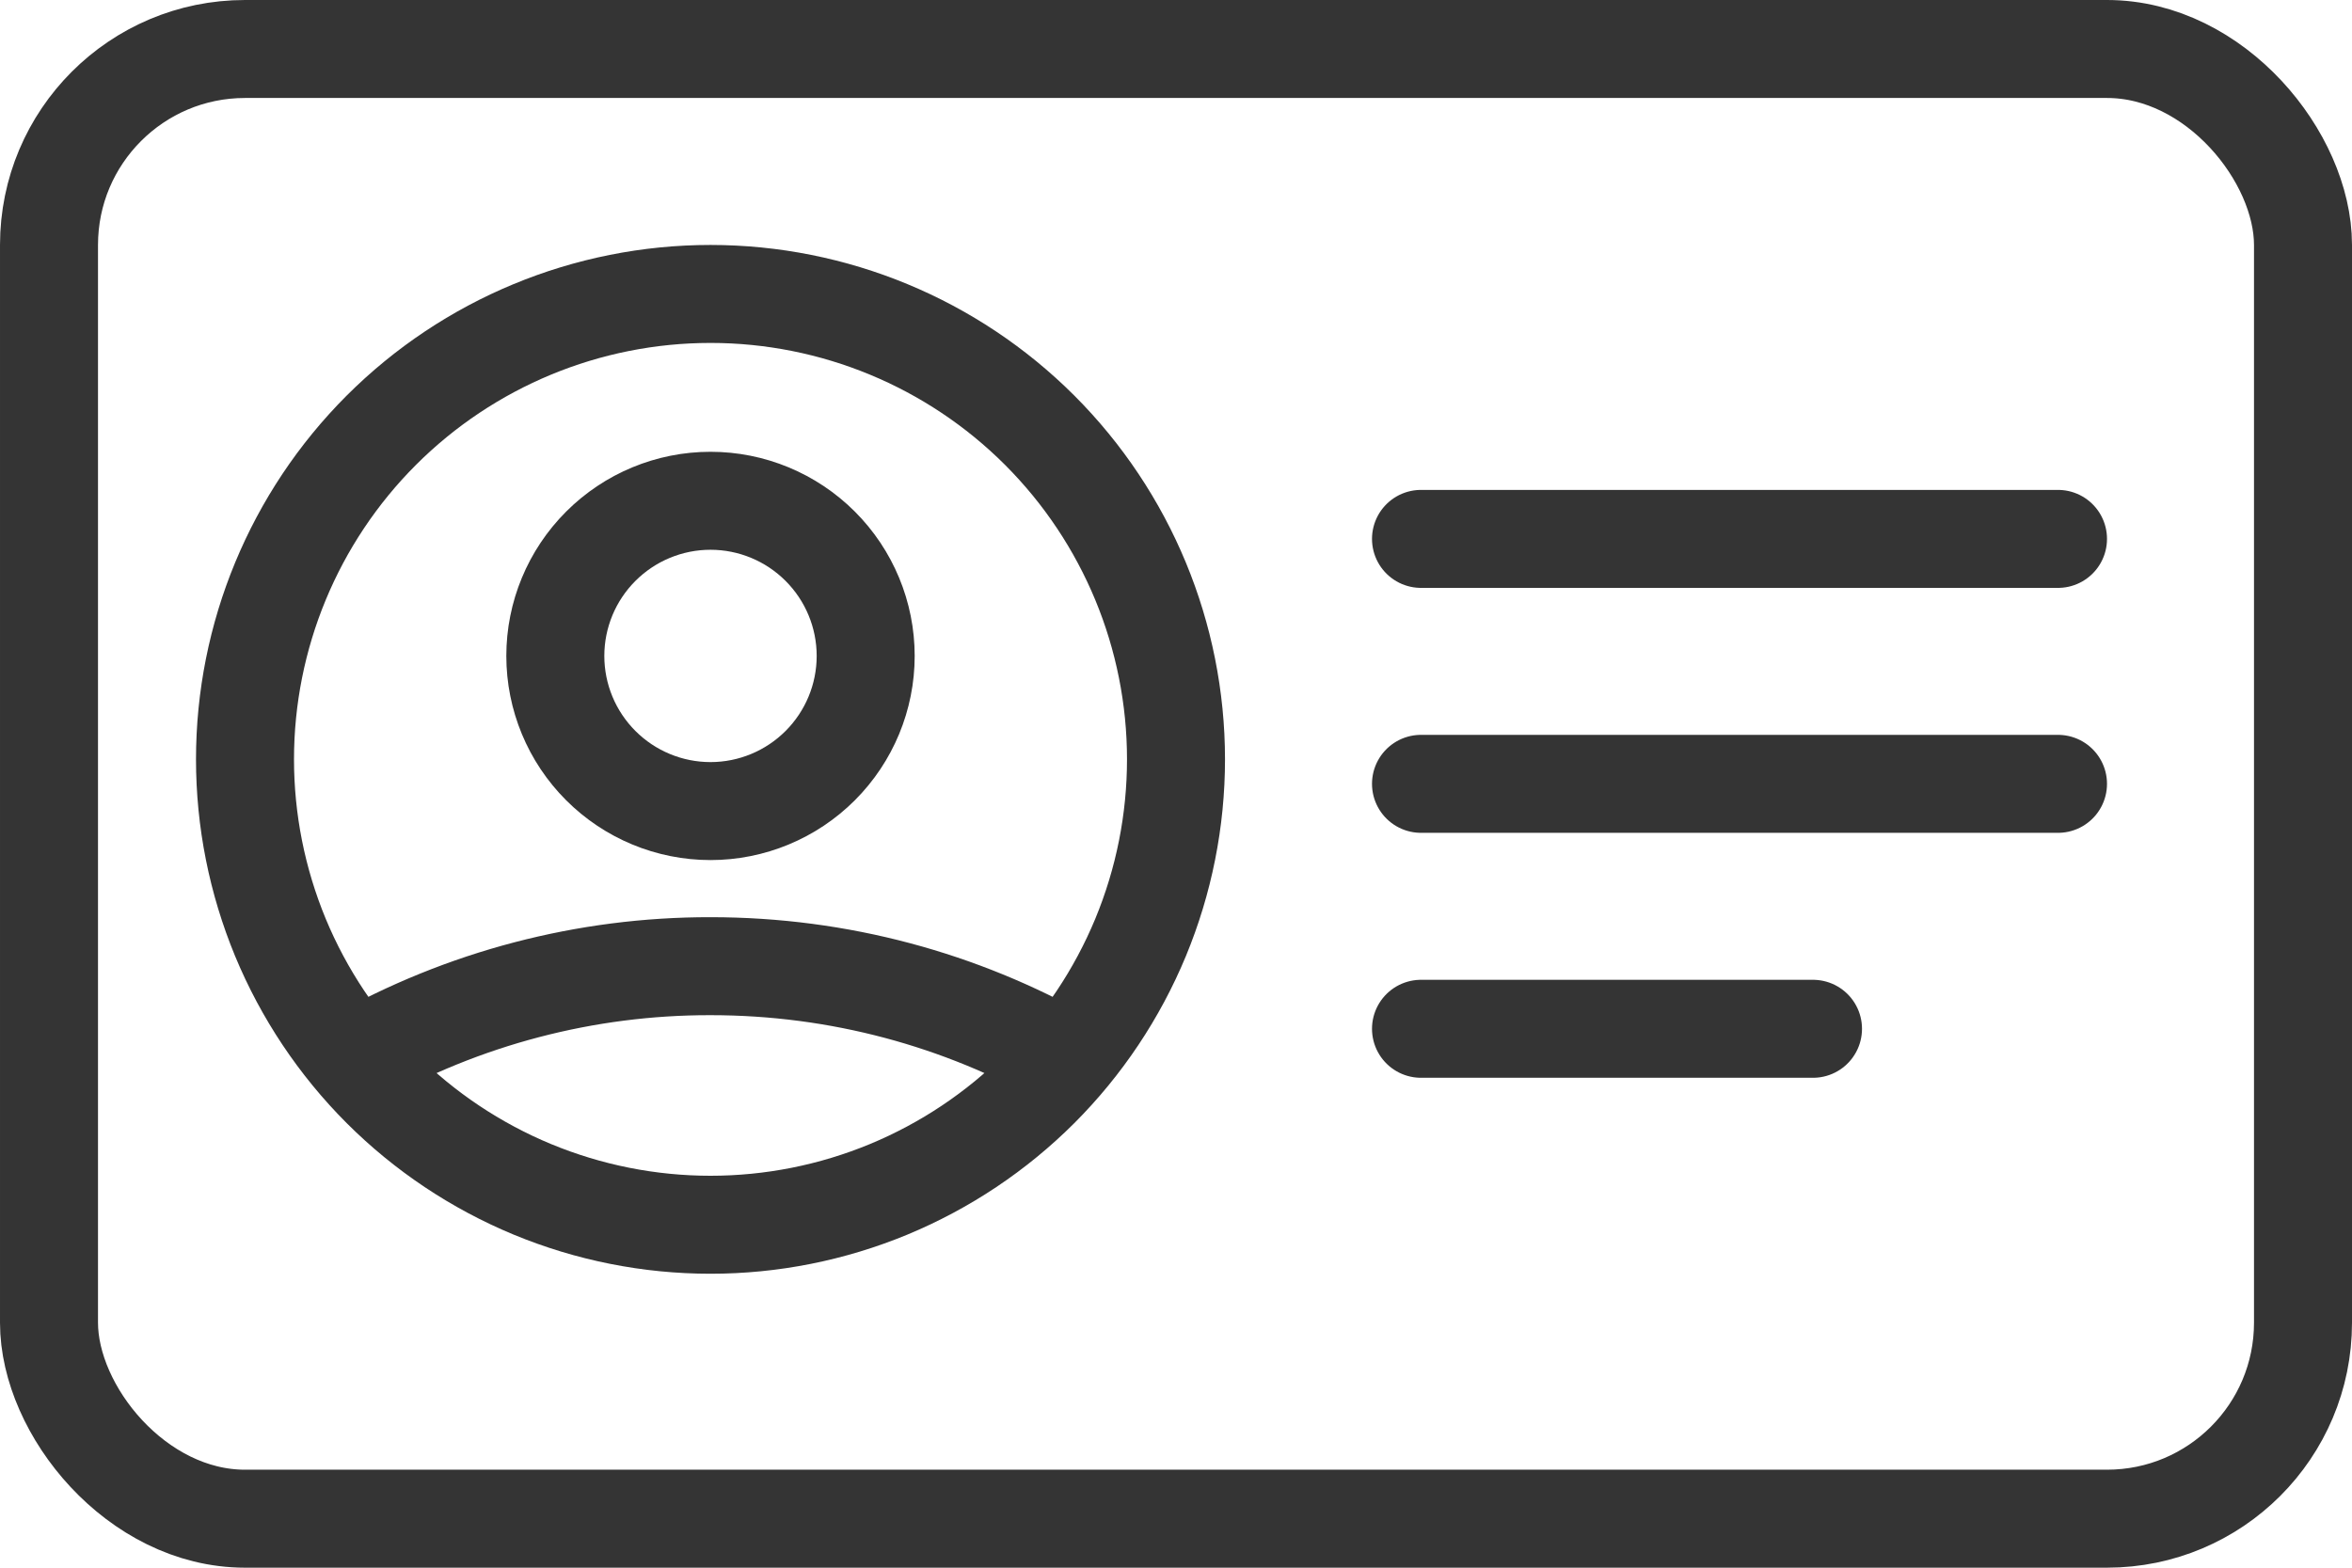<svg width="48" height="32" viewBox="0 0 48 32" fill="none" xmlns="http://www.w3.org/2000/svg">
<rect x="1" y="1" width="46" height="30" rx="4" stroke="#343434" stroke-width="2"/>
<path d="M7.239 21.626C9.454 20.375 11.956 19.718 14.5 19.722C17.139 19.722 19.616 20.414 21.761 21.626M17.667 13.389C17.667 14.229 17.333 15.034 16.739 15.628C16.145 16.222 15.34 16.556 14.5 16.556C13.66 16.556 12.855 16.222 12.261 15.628C11.667 15.034 11.333 14.229 11.333 13.389C11.333 12.549 11.667 11.744 12.261 11.15C12.855 10.556 13.66 10.222 14.5 10.222C15.34 10.222 16.145 10.556 16.739 11.15C17.333 11.744 17.667 12.549 17.667 13.389ZM24 15.5C24 16.748 23.754 17.983 23.277 19.136C22.799 20.288 22.1 21.335 21.218 22.218C20.335 23.1 19.288 23.799 18.136 24.277C16.983 24.754 15.748 25 14.5 25C13.252 25 12.017 24.754 10.864 24.277C9.712 23.799 8.665 23.1 7.782 22.218C6.9 21.335 6.201 20.288 5.723 19.136C5.246 17.983 5 16.748 5 15.5C5 12.98 6.001 10.564 7.782 8.782C9.564 7.001 11.98 6 14.5 6C17.02 6 19.436 7.001 21.218 8.782C22.999 10.564 24 12.98 24 15.5Z" stroke="#343434" stroke-width="2" stroke-linecap="round" stroke-linejoin="round"/>
<line x1="29" y1="11" x2="42" y2="11" stroke="#343434" stroke-width="2" stroke-linecap="round"/>
<line x1="29" y1="16" x2="42" y2="16" stroke="#343434" stroke-width="2" stroke-linecap="round"/>
<line x1="29" y1="21" x2="37" y2="21" stroke="#343434" stroke-width="2" stroke-linecap="round"/>
</svg>
